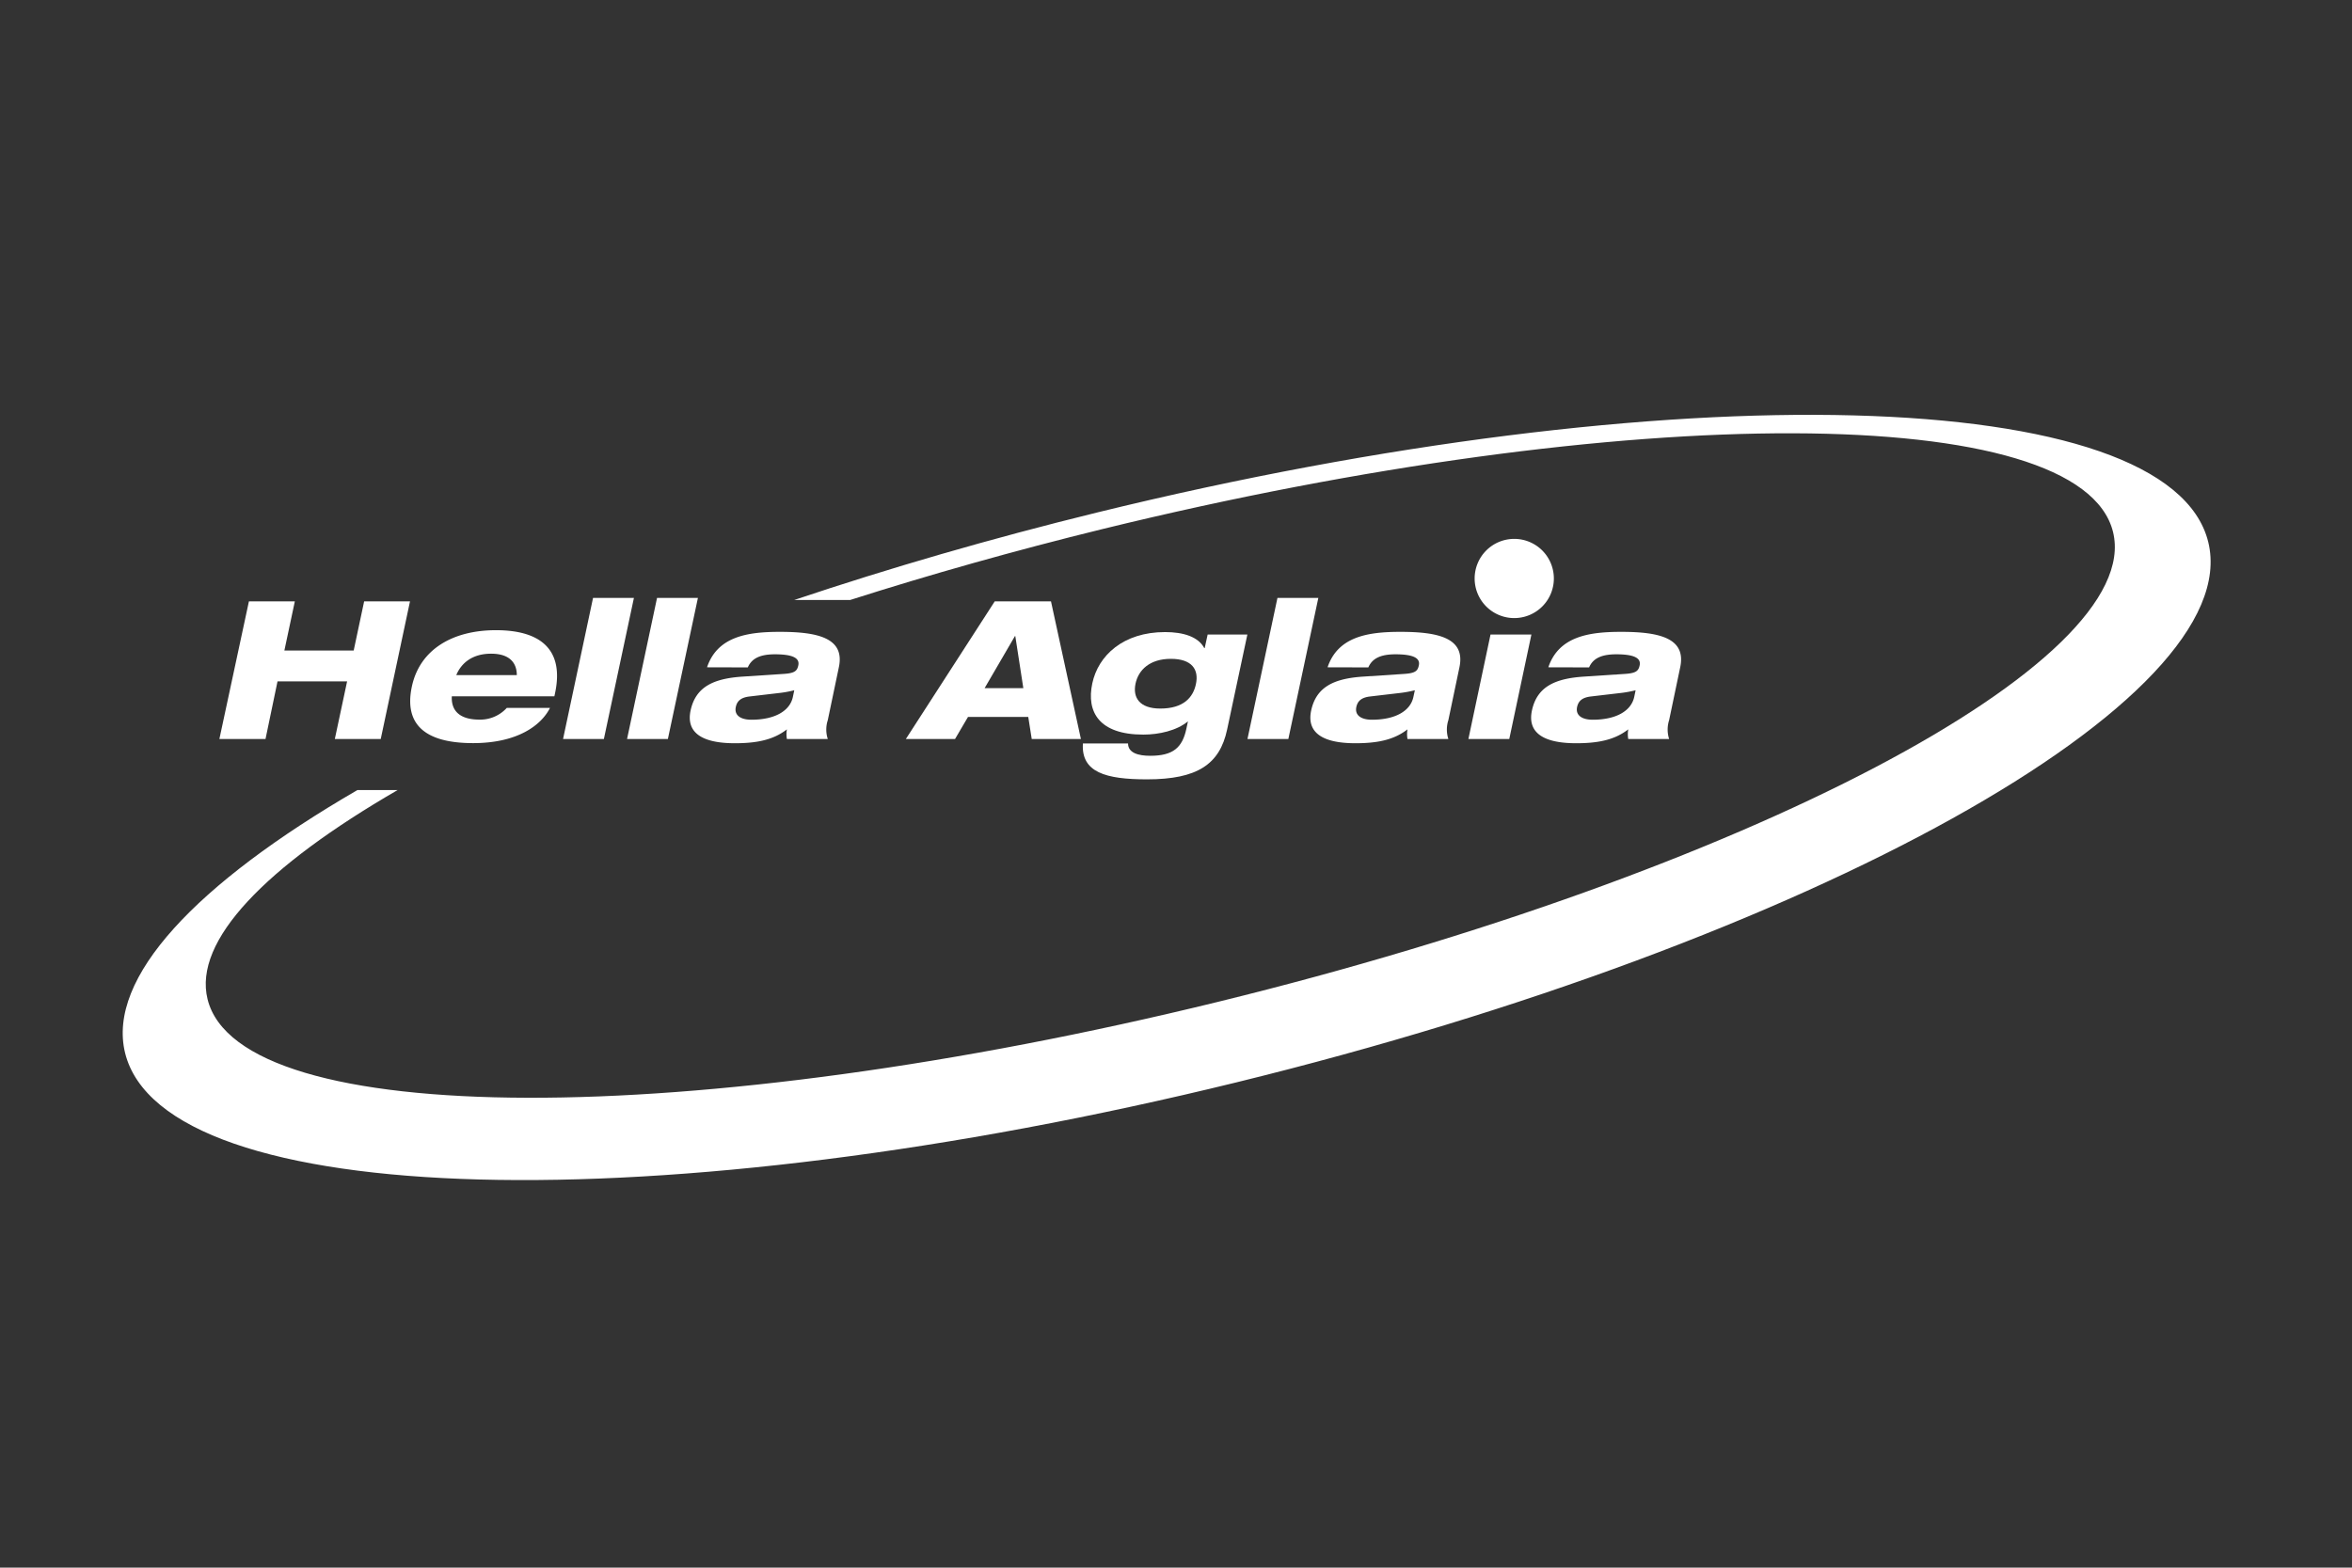 <svg id="Ebene_1" data-name="Ebene 1" xmlns="http://www.w3.org/2000/svg" viewBox="0 0 425.2 283.46"><rect x="0" y="0" width="425.2" height="283.46" fill="#333333" stroke="none"/><defs><style>.cls-1{fill:#FFFFFF;}.cls-2{fill:#FFFFFF;}</style></defs><title>Zeichenfläche 1</title><path class="cls-1" d="M399.21,98c-7-28.44-96.93-30.82-200.92-5.32-19.23,4.72-37.59,10.06-54.71,15.81h10.11c14.39-4.59,29.67-8.91,45.59-12.82C294.4,72.38,376.2,72.59,382,96.19s-66.64,61.63-161.76,84.95S43.3,204.26,37.52,180.66c-2.6-10.57,10.53-24,34.36-37.8H64.61c-29.13,16.9-45.31,33.95-42,47.52,7,28.45,96.93,30.83,200.92,5.33S406.19,126.48,399.21,98Z"/><path class="cls-1" d="M62.75,123.21H50.17L48,133.63H39.66L45,108.74h8.3l-1.89,8.89H63.94l1.89-8.89h8.29l-5.29,24.89h-8.3Z"/><path class="cls-1" d="M99.43,128c-1.57,3.13-5.85,6.37-13.9,6.37-8.51,0-12.56-3.24-11.07-10.24,1.43-6.69,7.36-10.18,15.2-10.18,8.09,0,12.36,3.52,10.68,11.4l-.12.56H81.68c-.13,2.43,1.23,4.21,5,4.21A6.49,6.49,0,0,0,91.62,128Zm-6-5.93c0-2.09-1.17-3.87-4.65-3.87s-5.43,1.78-6.29,3.87Z"/><path class="cls-1" d="M107.21,108.12h7.39l-5.43,25.51h-7.38Z"/><path class="cls-1" d="M118.78,108.12h7.39l-5.43,25.51h-7.38Z"/><path class="cls-1" d="M127.82,120.66c1.89-5.61,7.39-6.41,13.18-6.41,6.86,0,11.78,1.12,10.65,6.41l-2,9.55a5.5,5.5,0,0,0,0,3.42h-7.39a4.9,4.9,0,0,1,0-1.75c-2.56,2-5.7,2.51-9.42,2.51-6,0-8.82-1.95-8-5.89.91-4.28,4.1-5.82,9.47-6.16l7.46-.49c1.94-.14,2.34-.56,2.55-1.54.28-1.32-1-2-4.24-2-2.71,0-4.2.77-4.89,2.37Zm15.77,4.15a20,20,0,0,1-2.93.52l-5.11.6c-1.53.17-2.29.76-2.53,1.91-.31,1.47.83,2.3,2.82,2.3,4.25,0,7-1.6,7.51-4.18Z"/><path class="cls-1" d="M179.83,108.74H190l5.41,24.89h-8.89l-.63-4H175l-2.35,4h-8.89Zm3.72,6.28h-.07L178,124.43h7Z"/><path class="cls-1" d="M218.32,114.74h7.18l-3.66,17.18c-1.34,6.31-5.42,9-14.48,9-7.46,0-11.93-1.26-11.59-6.49h8.16c0,1.71,1.86,2.23,4,2.23,4.14,0,5.82-1.46,6.55-4.91l.28-1.32c-2,1.67-5.22,2.4-8.07,2.4-8,0-10.32-4.11-9.22-9.27,1.06-5,5.56-9.27,13.16-9.27,3.28,0,6,.84,7.08,2.89h.08Zm-8.56,13.38c4.18,0,5.93-2,6.44-4.42.57-2.65-.73-4.57-4.53-4.57s-5.87,2-6.39,4.5S206,128.12,209.76,128.12Z"/><path class="cls-1" d="M230.94,108.12h7.39l-5.42,25.51h-7.39Z"/><path class="cls-1" d="M240,120.66c1.89-5.61,7.4-6.41,13.18-6.41,6.86,0,11.78,1.12,10.66,6.41l-2,9.55a5.51,5.51,0,0,0,0,3.42h-7.39a5.15,5.15,0,0,1,0-1.75c-2.56,2-5.69,2.51-9.42,2.51-6,0-8.82-1.95-8-5.89.91-4.28,4.09-5.82,9.46-6.16l7.46-.49c1.94-.14,2.35-.56,2.55-1.54.29-1.32-1-2-4.24-2-2.71,0-4.2.77-4.89,2.37Zm15.78,4.15a20.59,20.59,0,0,1-2.93.52l-5.11.6c-1.54.17-2.29.76-2.54,1.91-.31,1.47.84,2.3,2.82,2.3,4.26,0,7-1.6,7.51-4.18Z"/><path class="cls-1" d="M269.46,114.74h7.39l-4,18.89h-7.39Z"/><path class="cls-1" d="M279.91,120.66c1.9-5.61,7.39-6.41,13.18-6.41,6.87,0,11.79,1.12,10.66,6.41l-2,9.55a5.59,5.59,0,0,0,0,3.42h-7.39a5.15,5.15,0,0,1,0-1.75c-2.56,2-5.69,2.51-9.42,2.51-6,0-8.82-1.95-8-5.89.91-4.28,4.09-5.82,9.46-6.16l7.46-.49c1.94-.14,2.35-.56,2.56-1.54.28-1.32-1-2-4.24-2-2.72,0-4.21.77-4.9,2.37Zm15.78,4.15a20.31,20.31,0,0,1-2.93.52l-5.11.6c-1.54.17-2.29.76-2.54,1.91-.31,1.47.84,2.3,2.82,2.3,4.25,0,7-1.6,7.52-4.18Z"/><path class="cls-2" d="M280.91,104.59a7.16,7.16,0,1,1-7.16-7.15A7.16,7.16,0,0,1,280.91,104.59Z"/></svg>